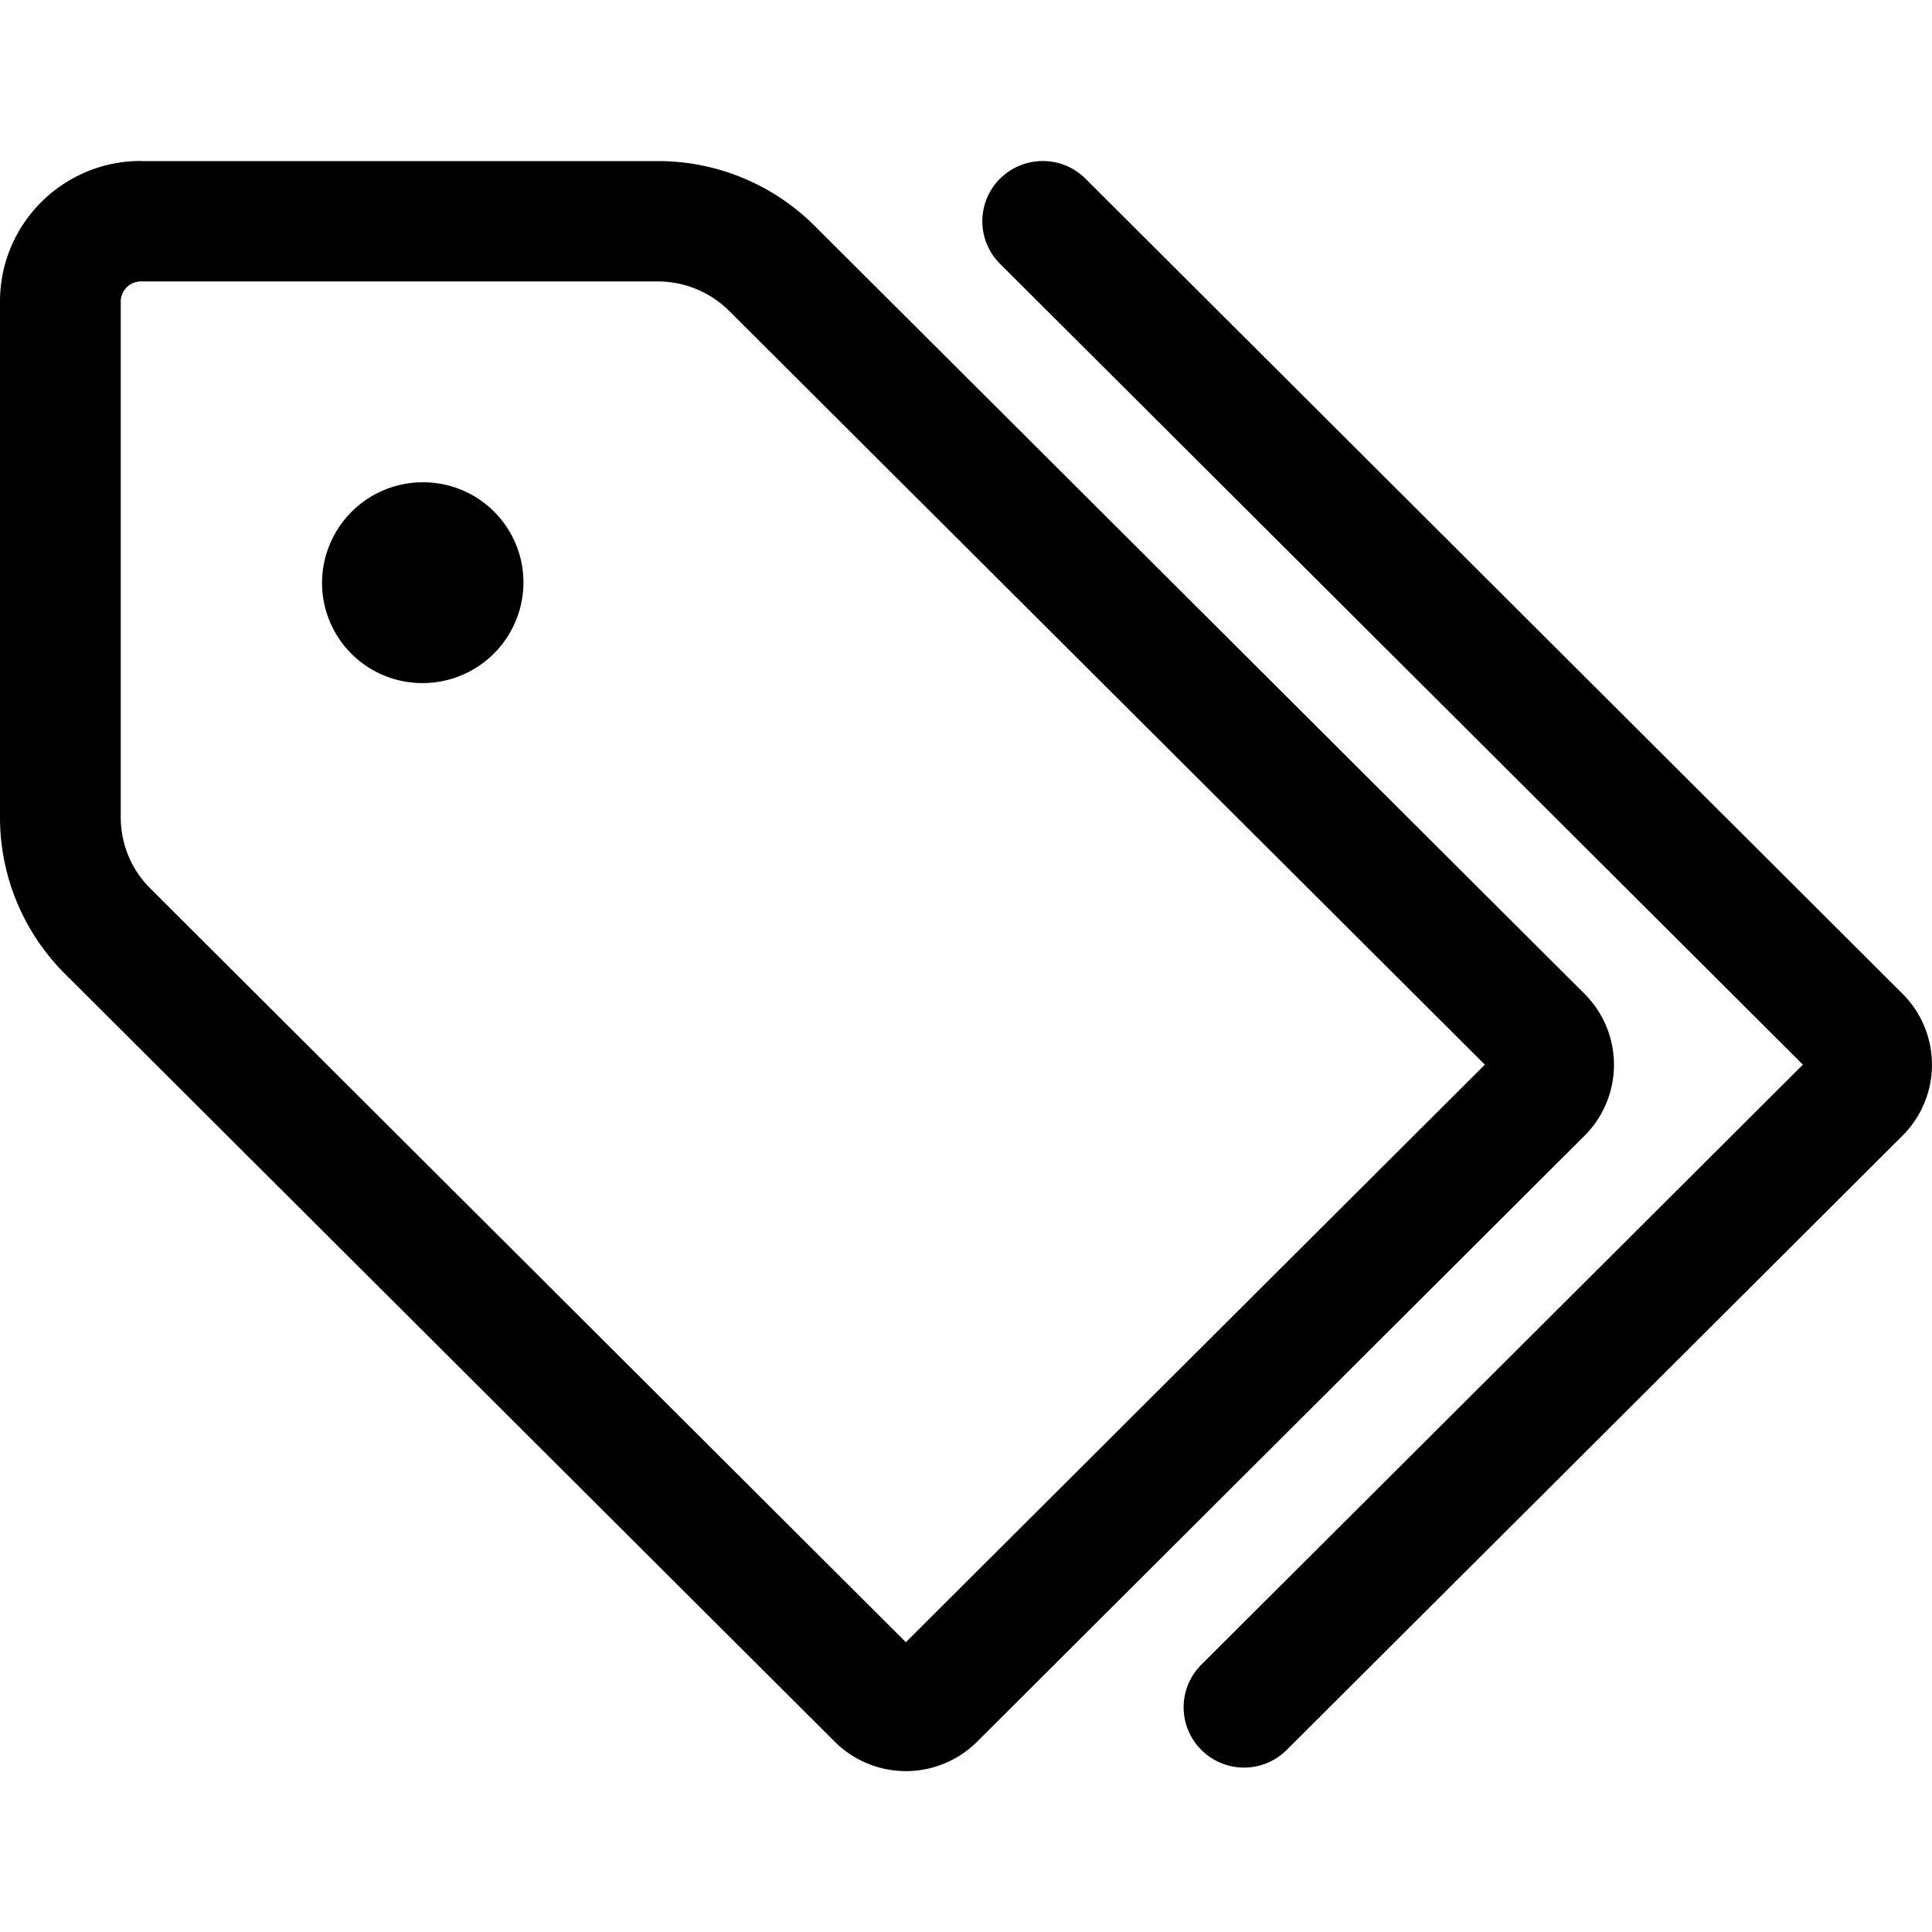 <svg xmlns="http://www.w3.org/2000/svg" width="16" height="16" viewBox="0 0 16 16">
  <g clip-path="url(#ic-16-price-tags__a)">
    <path d="M3.501 3.994a.835.835 0 0 0-.834.832.83.83 0 0 0 .834.831.835.835 0 0 0 .834-.831.83.83 0 0 0-.834-.832Z"/>
    <path fill-rule="evenodd" d="M1.167 1.333C.522 1.333 0 1.854 0 2.497V6.77c0 .486.193.95.537 1.294l6.376 6.36a.835.835 0 0 0 1.179 0l5.03-5.018a.83.83 0 0 0 0-1.176L6.746 1.87a1.836 1.836 0 0 0-1.297-.536H1.167ZM1 2.497c0-.091.075-.166.167-.166h4.282c.221 0 .433.088.59.244l6.258 6.242L7.502 13.6 1.244 7.357A.83.83 0 0 1 1 6.77V2.497Z" clip-rule="evenodd"/>
    <path d="M8.282 1.48a.501.501 0 0 1 .708 0l6.766 6.75a.83.83 0 0 1 0 1.175l-5.1 5.087a.5.5 0 0 1-.707 0 .498.498 0 0 1 0-.706l4.982-4.969-6.649-6.632a.498.498 0 0 1 0-.706Z"/>
  </g>
  <defs>
    <clipPath id="ic-16-price-tags__a">
      <path d="M0 0h16v16H0z"/>
    </clipPath>
  </defs>
</svg>
